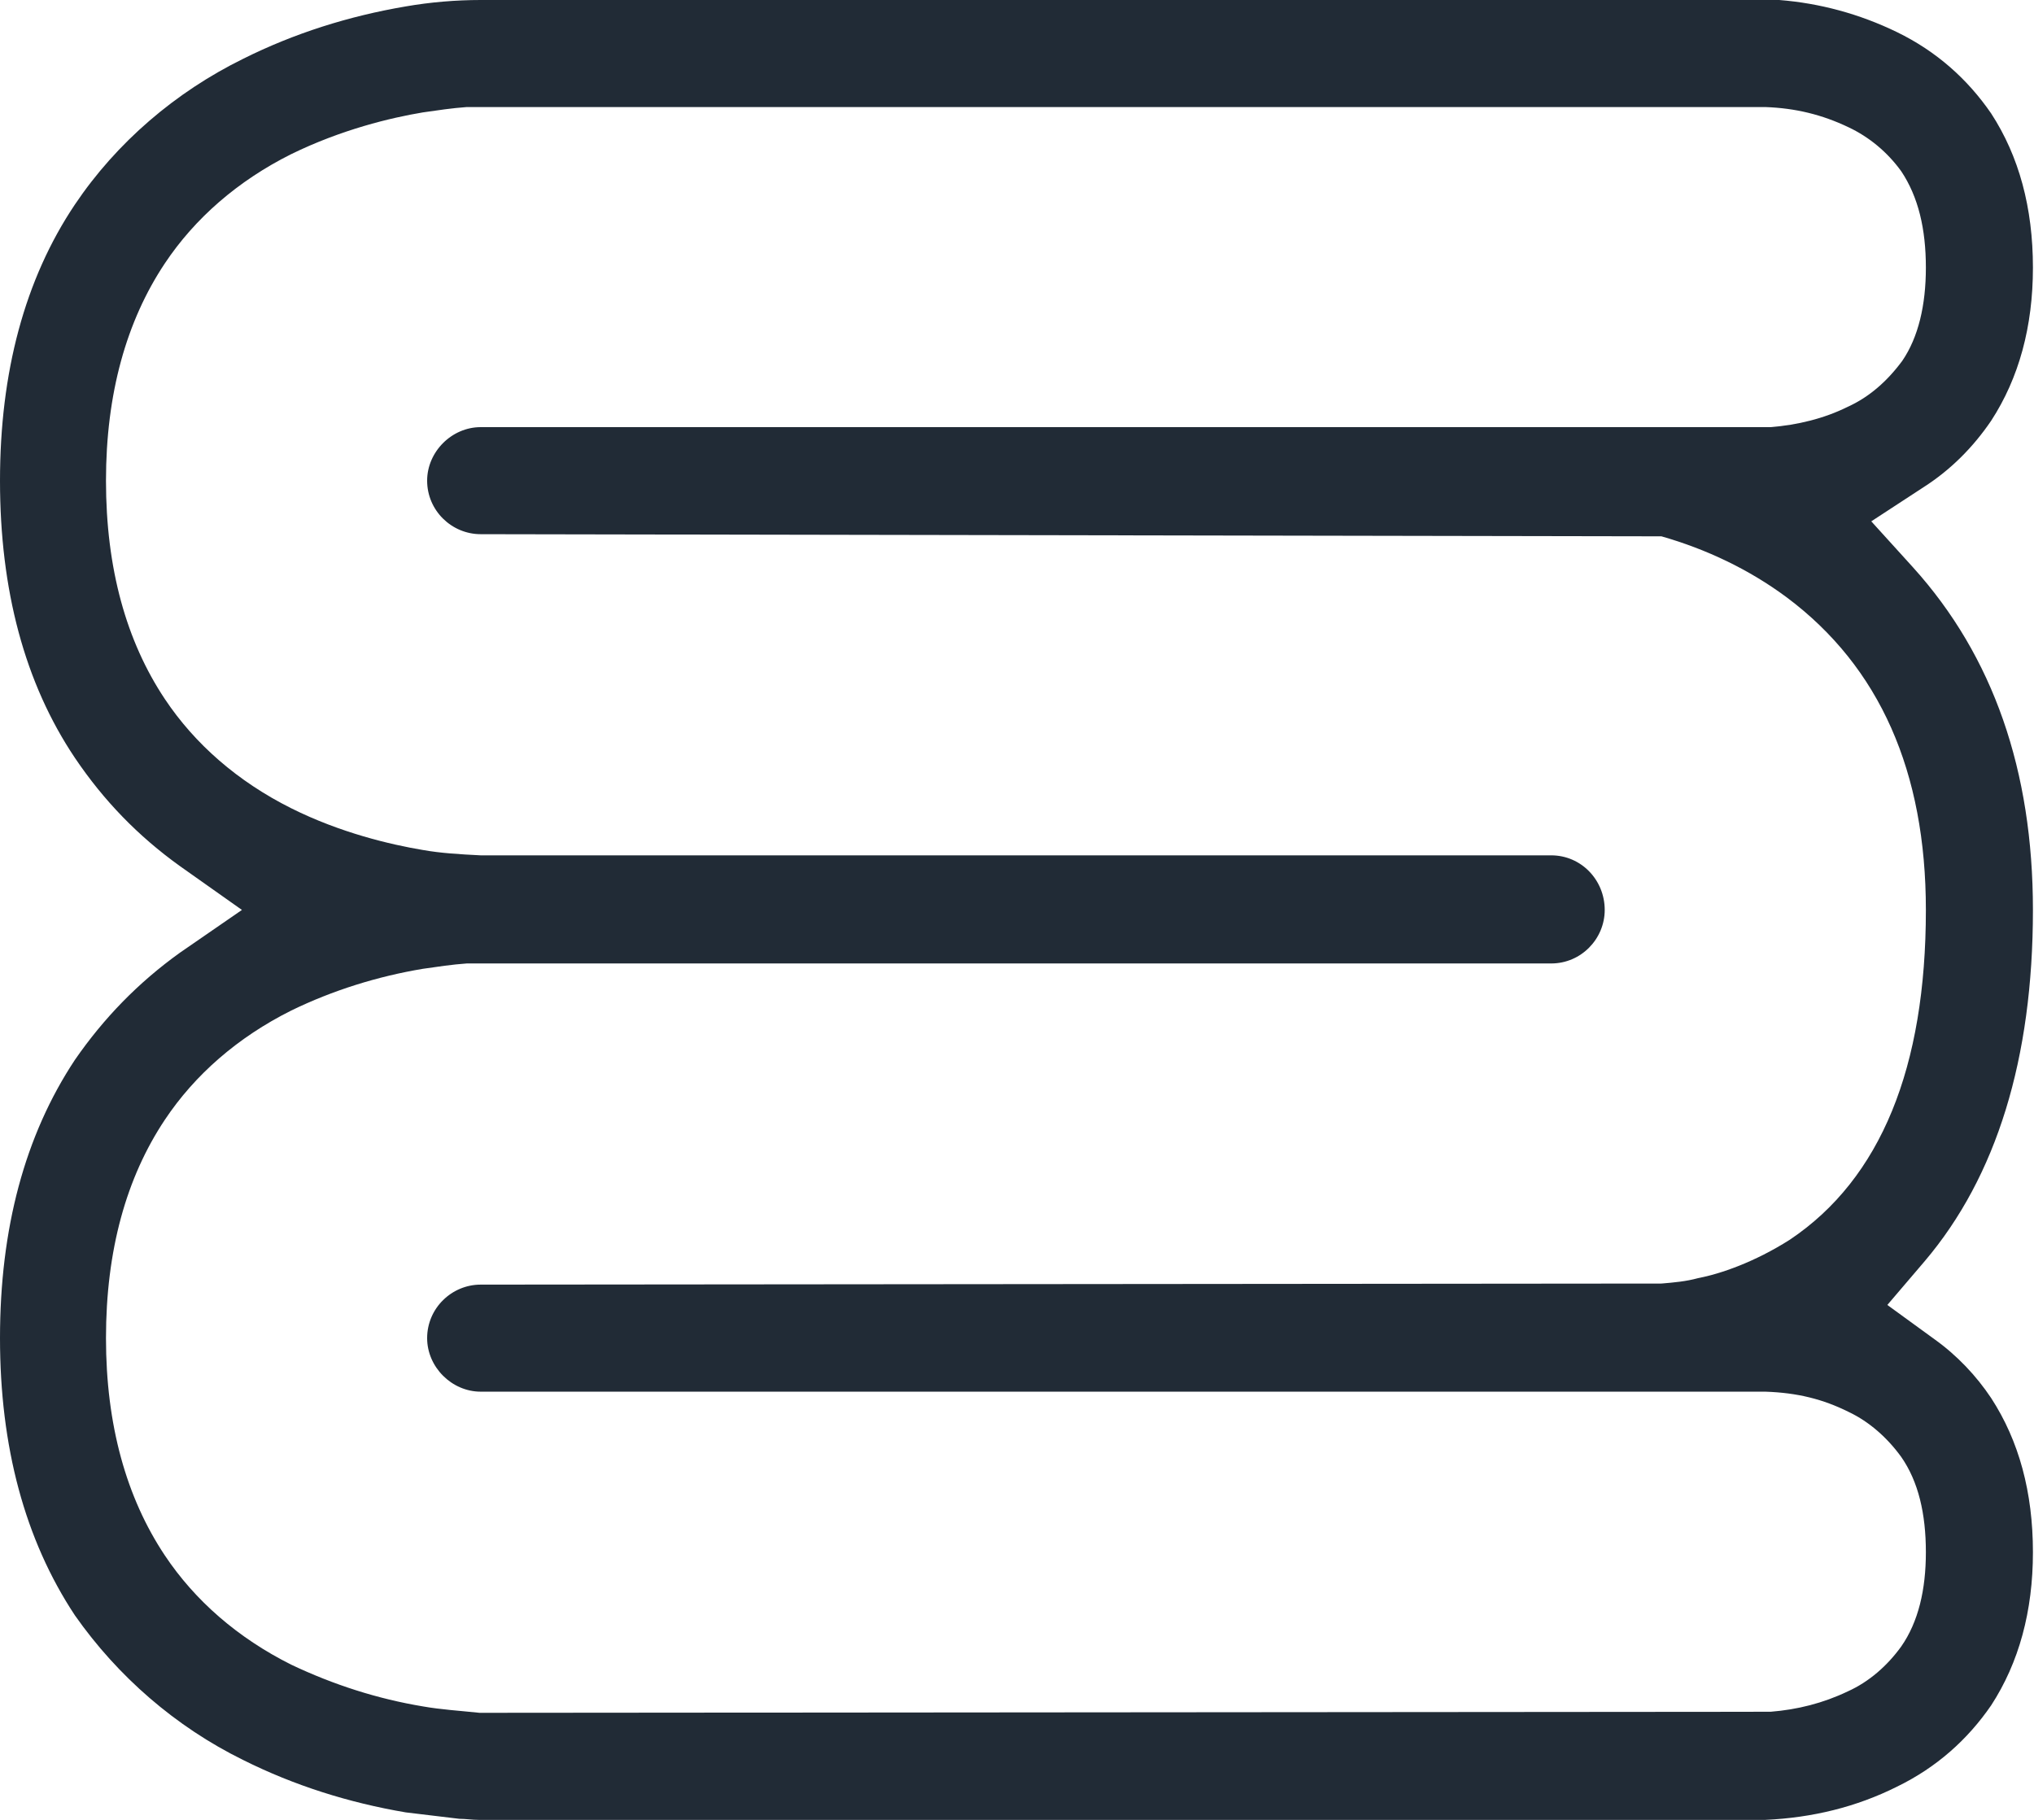 <svg xmlns="http://www.w3.org/2000/svg" viewBox="0 0 19 17">
	<style type="text/css">
		.st0{fill:#212b36;}
	</style>
	<path class="st0" d="M16.72,11.58C16.39,11.79 16.07,11.9 15.86,11.94C15.75,11.97 15.64,11.98 15.52,11.99L4.49,12C4.22,12 3.99,12.22 3.99,12.5C3.99,12.77 4.22,13 4.49,13L16.49,13C16.79,13.01 17.03,13.07 17.27,13.19C17.46,13.28 17.63,13.43 17.76,13.61C17.92,13.84 17.99,14.14 17.99,14.5C17.99,14.85 17.92,15.15 17.76,15.38C17.63,15.56 17.46,15.71 17.26,15.8C17.03,15.91 16.79,15.97 16.54,15.99L4.48,16C4.29,15.98 4.12,15.97 3.95,15.94C3.53,15.87 3.12,15.74 2.72,15.55C2.22,15.3 1.82,14.95 1.54,14.53C1.18,13.99 0.99,13.31 0.99,12.5C0.99,11.68 1.18,11 1.54,10.46C1.82,10.04 2.22,9.69 2.72,9.44C3.11,9.25 3.53,9.12 3.95,9.05C4.09,9.03 4.22,9.01 4.36,9L4.47,9L14.49,9C14.77,9 14.99,8.77 14.99,8.5C14.99,8.22 14.77,7.99 14.49,7.99L4.49,7.99C4.29,7.98 4.12,7.97 3.95,7.94C3.65,7.89 3.18,7.78 2.72,7.55C2.22,7.3 1.82,6.95 1.54,6.53C1.18,5.99 0.99,5.31 0.99,4.49C0.99,3.68 1.18,3 1.54,2.46C1.82,2.04 2.22,1.69 2.72,1.44C3.19,1.21 3.65,1.1 3.95,1.05C4.09,1.03 4.22,1.01 4.36,1L4.49,1L16.49,1C16.77,1.01 17.02,1.07 17.27,1.19C17.46,1.28 17.63,1.42 17.76,1.6C17.92,1.84 17.99,2.14 17.99,2.5C17.99,2.85 17.92,3.15 17.77,3.37C17.63,3.56 17.46,3.71 17.26,3.8C17.04,3.91 16.79,3.97 16.54,3.99L4.49,3.99C4.22,3.99 3.99,4.22 3.99,4.49C3.99,4.77 4.22,4.99 4.49,4.99L15.52,5.01C15.94,5.13 16.34,5.32 16.69,5.58C17.56,6.23 17.99,7.21 17.99,8.5C17.99,9.97 17.57,11.01 16.72,11.58M17.48,4.87L17.97,4.55C18.22,4.39 18.43,4.18 18.6,3.93C18.86,3.53 18.99,3.05 18.99,2.5C18.99,1.94 18.86,1.46 18.6,1.06C18.38,0.74 18.09,0.48 17.72,0.3C17.37,0.13 17,0.03 16.62,0C16.58,0 16.54,0 16.51,0L4.49,0C4.26,0 4.02,0.02 3.79,0.06C3.26,0.15 2.75,0.31 2.27,0.55C1.64,0.86 1.09,1.33 0.7,1.91C0.23,2.61 0,3.48 0,4.49C0,5.51 0.23,6.38 0.7,7.08C0.97,7.48 1.29,7.81 1.68,8.09L2.26,8.5L1.68,8.9C1.29,9.18 0.97,9.51 0.7,9.9C0.23,10.61 0,11.48 0,12.5C0,13.51 0.23,14.38 0.7,15.09C1.1,15.66 1.64,16.13 2.27,16.44C2.75,16.68 3.26,16.84 3.79,16.93C3.96,16.95 4.12,16.97 4.29,16.99C4.35,16.99 4.41,17 4.47,17L16.49,17C16.93,16.98 17.34,16.88 17.72,16.69C18.09,16.51 18.38,16.25 18.6,15.93C18.86,15.53 18.99,15.05 18.99,14.5C18.99,13.94 18.86,13.46 18.6,13.06C18.46,12.85 18.28,12.66 18.07,12.51L17.63,12.19L17.98,11.78C18.65,10.99 18.99,9.89 18.99,8.5C18.99,7.2 18.62,6.13 17.87,5.3Z"/>
</svg>